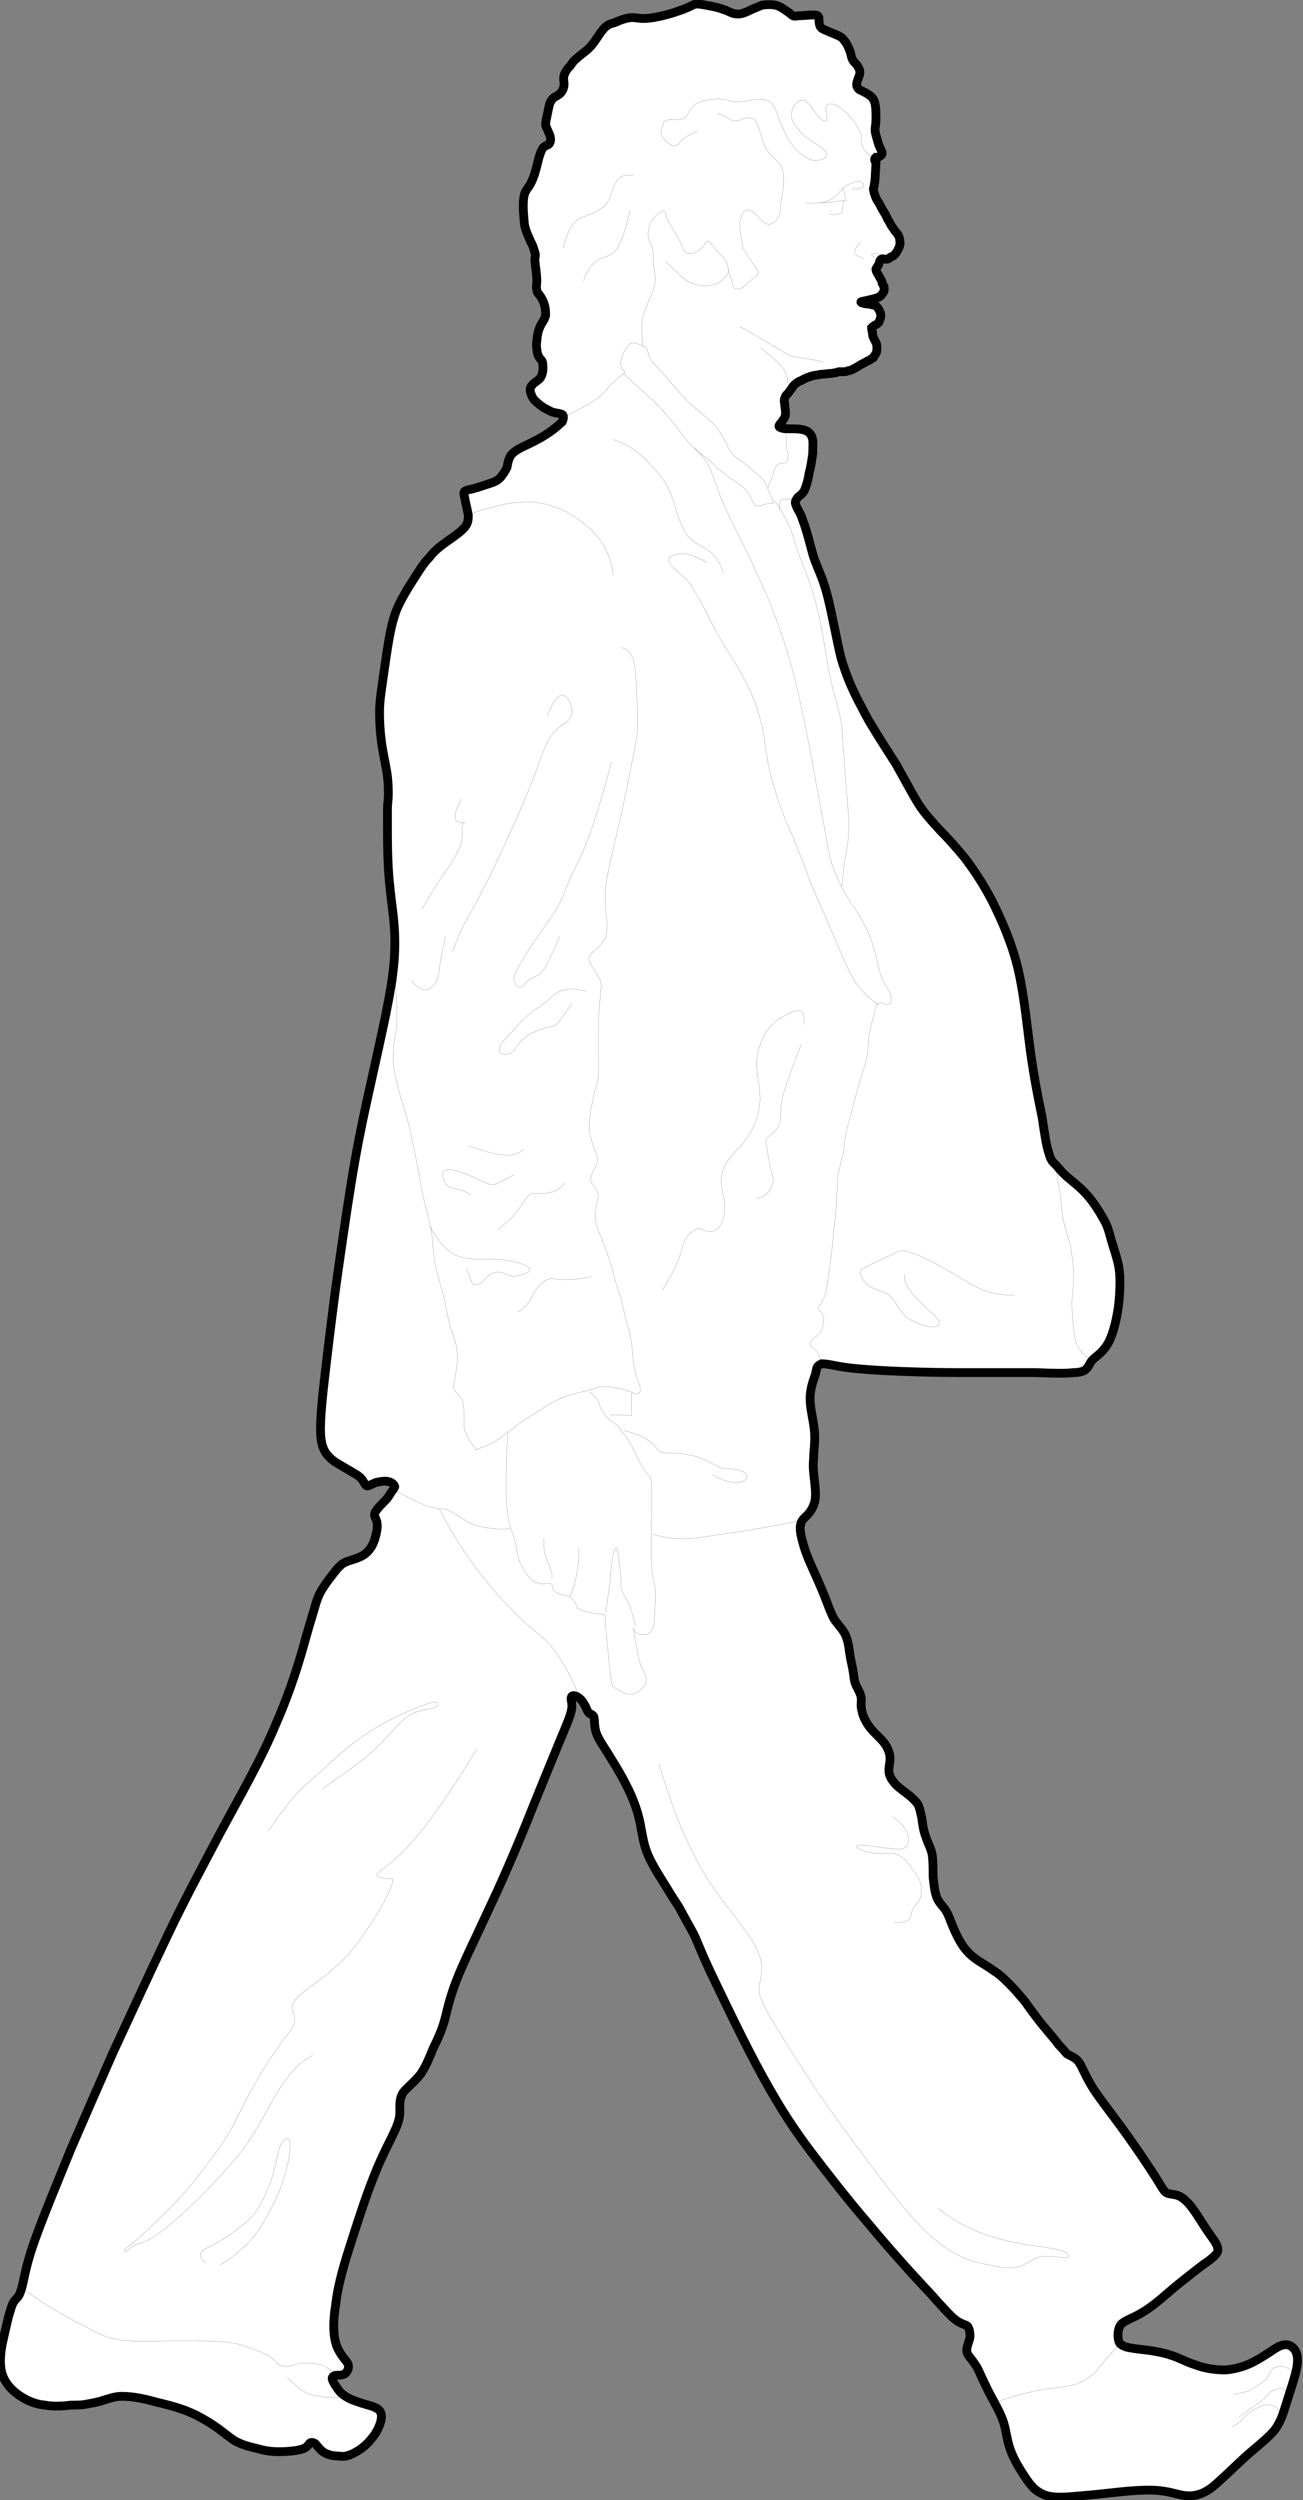 <?xml version="1.0" encoding="utf-8"?>
<!-- Generator: Adobe Illustrator 21.0.0, SVG Export Plug-In . SVG Version: 6.00 Build 0)  -->
<svg version="1.1" xmlns="http://www.w3.org/2000/svg" xmlns:xlink="http://www.w3.org/1999/xlink" x="0px" y="0px"
	 viewBox="0 0 148.3 284.5" style="enable-background:new 0 0 148.3 284.5;" xml:space="preserve">
<rect x="0" y="0" width="148.3" height="284.5" fill="#808080" stroke="none"/>
<style type="text/css">
	.st0{fill:#FFFFFF;stroke:#000000;stroke-miterlimit:10;}
	.st1{fill:none;stroke:#000000;stroke-width:1.500000e-02;stroke-miterlimit:10;}
</style>
<g id="outer">
	<g id="SPLINE_57_">
		<path class="st0" d="M99.4,21.5c0.1,0.6,0.3,1.1,0.5,1.4c0.2,0.3,0.3,0.5,0.5,0.9c0.2,0.3,0.5,0.8,0.6,1.1
			c0.2,0.3,0.3,0.5,0.4,0.7c0.1,0.2,0.3,0.4,0.4,0.6c0.2,0.2,0.3,0.4,0.4,0.5c0.1,0.2,0.2,0.4,0.2,0.6c0,0.2,0.1,0.4,0,0.6
			c0,0.2-0.2,0.5-0.3,0.7c-0.1,0.2-0.3,0.4-0.4,0.5c-0.1,0.1-0.3,0.1-0.4,0.2c-0.1,0.1-0.2,0.2-0.4,0.2c-0.2,0-0.5-0.1-0.6,0
			c-0.2,0.1-0.2,0.4-0.3,0.6c-0.1,0.2-0.2,0.3-0.3,0.5c0,0.1,0,0.2,0.1,0.4c0.1,0.2,0.3,0.5,0.4,0.7c0.1,0.2,0.2,0.3,0.2,0.5
			c0.1,0.1,0.1,0.3,0.2,0.4c0,0.2,0.1,0.3,0,0.5c0,0.2-0.2,0.3-0.3,0.5c-0.1,0.1-0.2,0.2-0.5,0.3c-0.3,0.1-0.8,0.2-1.2,0.3
			c-0.4,0.1-0.7,0.1-0.6,0.2c0.1,0.1,0.5,0.2,0.9,0.2c0.3,0.1,0.6,0.1,0.8,0.2c0.2,0.2,0.4,0.5,0.5,0.8c0.1,0.3,0,0.7-0.1,0.9
			c-0.1,0.3-0.3,0.4-0.5,0.5c-0.2,0.1-0.3,0.2-0.4,0.3c0,0.1,0,0.3,0.1,0.5c0,0.2,0,0.4,0.1,0.6c0.1,0.2,0.2,0.4,0.3,0.6
			c0.1,0.2,0.1,0.4,0.1,0.6c0,0.2,0,0.5-0.1,0.6c-0.1,0.2-0.2,0.3-0.3,0.5c-0.2,0.1-0.4,0.3-0.7,0.4c-0.3,0.2-0.6,0.3-0.9,0.5
			c-0.3,0.2-0.5,0.3-0.7,0.4c-0.2,0.1-0.4,0.2-0.6,0.2c-0.2,0.1-0.3,0.1-0.5,0.1c-0.1,0-0.3,0-0.4,0c-0.1,0-0.2,0-0.4,0.1
			c-0.2,0-0.4,0.1-0.7,0.1c-0.3,0-0.7,0.1-1.1,0.1c-0.4,0.1-0.9,0.1-1.3,0.3c-0.4,0.1-0.7,0.3-0.9,0.4c-0.3,0.1-0.6,0.3-0.8,0.5
			c-0.2,0.2-0.4,0.6-0.6,0.8c-0.1,0.2-0.3,0.3-0.4,0.5c-0.1,0.2-0.2,0.5-0.1,0.8c0,0.3,0.1,0.7,0.1,1c0,0.3,0,0.4-0.1,0.6
			c-0.1,0.2-0.2,0.3-0.3,0.5c-0.1,0.1-0.3,0.3-0.3,0.4c-0.1,0.1-0.1,0.3,0.7,0.4c0,0,0,0,0,0c0.1,0,0.4,0,0.7,0c0.4,0,0.8,0,1.3,0.1
			c0.4,0.1,0.8,0.3,1,0.8c0.2,0.5,0.1,1.2,0.1,1.9c-0.1,0.7-0.2,1.5-0.4,2.2c-0.1,0.7-0.3,1.4-0.5,1.9c-0.2,0.5-0.6,0.7-0.8,0.9
			c-0.2,0.3-0.4,0.5-0.2,0.9c0.1,0.4,0.5,0.8,0.8,1.8c0.4,1,0.8,2.7,1.2,4.1c0.5,1.4,1.1,2.5,1.6,4.5c0.5,2,1,4.8,1.5,6.9
			c0.6,2.1,1.3,3.6,1.9,4.8c0.6,1.1,1,2,1.7,3.1c0.7,1.2,1.7,2.7,2.7,4.3c0.9,1.6,1.8,3.3,2.6,4.6c0.8,1.2,1.6,2,2.4,2.9
			c0.8,0.8,1.7,1.8,2.7,3c1,1.3,2.1,2.9,3.2,5c1.1,2.2,2.3,4.9,3,7.9c0.7,3.1,1,6.5,1.4,9.4c0.4,2.9,0.9,5.4,1.3,7.3
			c0.3,2,0.5,3.4,0.8,4.2c0.2,0.8,0.5,1,0.7,1.2c0.3,0.3,0.5,0.6,0.9,1c0.4,0.4,0.9,0.8,1.5,1.3c0.6,0.5,1.2,1.1,1.8,1.9
			c0.6,0.8,1.2,1.8,1.6,2.6c0.3,0.7,0.4,1.2,0.6,1.9c0.2,0.7,0.6,1.8,0.8,2.8c0.2,1,0.2,2.1,0.1,3.6c-0.1,1.5-0.5,3.6-1.1,4.9
			c-0.6,1.3-1.5,1.8-1.9,2.2c-0.4,0.4-0.4,0.7-0.7,1c-0.2,0.3-0.7,0.5-1.5,0.5c-0.8,0.1-2,0.1-4.3,0c-2.2,0-5.4,0-8.6,0
			c-3.1,0-6.1-0.1-8.2-0.2c-2-0.1-3.1-0.2-4.1-0.3c-1-0.1-2-0.3-2.5-0.4c-0.6-0.1-0.8-0.1-1-0.1c-0.2,0.1-0.4,0.2-0.5,0.4
			c-0.1,0.2-0.1,0.6-0.3,1.1c-0.2,0.6-0.5,1.4-0.5,2.5c0,1.1,0.4,2.5,0.5,3.7c0.1,1.2-0.1,2.2-0.1,3.1c-0.1,0.9,0,1.6,0.1,2.5
			c0.1,0.9,0.2,1.8,0,2.5c-0.2,0.7-0.6,1.2-0.9,1.5c-0.3,0.3-0.6,0.5-0.7,1.1c-0.1,0.5,0.1,1.4,0.4,2.4c0.3,1,0.8,2.1,1.3,3.2
			c0.5,1.1,1,2.3,1.3,3.1c0.3,0.8,0.5,1.3,0.8,1.9c0.4,0.6,1,1.2,1.3,1.8c0.3,0.7,0.4,1.3,0.5,2.1c0.1,0.7,0.3,1.5,0.4,2.1
			c0.1,0.6,0.1,1.1,0.3,1.5c0.2,0.5,0.5,0.9,0.6,1.4c0.1,0.5-0.1,0.9,0.1,1.6c0.1,0.6,0.5,1.4,1,2c0.5,0.6,1.1,1.1,1.5,1.6
			c0.4,0.5,0.7,1.2,0.7,1.8c0,0.6-0.2,1.1-0.1,1.7c0.1,0.5,0.5,1.1,1.1,1.6c0.6,0.5,1.4,1,1.9,1.6c0.5,0.5,0.5,1.1,0.7,1.8
			c0.1,0.7,0.2,1.6,0.5,2.3c0.2,0.7,0.6,1.3,0.7,2c0.1,0.7,0.1,1.6,0.1,2.5c0.1,0.9,0.2,1.9,0.5,2.5c0.3,0.6,0.7,0.9,1,1.4
			c0.3,0.5,0.5,1.2,0.9,2.1c0.4,0.9,0.9,1.9,1.7,2.7c0.8,0.8,1.9,1.3,2.7,1.9c0.8,0.5,1.3,1,1.9,1.6c0.6,0.6,1.1,1.2,1.7,1.9
			c0.5,0.7,1,1.4,1.7,2.3c0.7,0.9,1.7,2,2.2,2.7c0.6,0.6,0.7,0.8,0.9,1c0.3,0.2,0.6,0.3,0.9,0.5c0.3,0.2,0.5,0.4,0.8,1
			c0.3,0.6,0.7,1.5,1.4,2.6c0.8,1.2,1.9,2.6,3,4.1c1.1,1.5,2.2,3.1,3,4.3c0.8,1.2,1.3,2,1.6,2.5c0.3,0.5,0.5,0.8,0.8,0.9
			c0.3,0.1,0.6,0.1,1,0.2c0.4,0.1,0.9,0.4,1.5,1.1c0.6,0.7,1.3,1.9,1.9,2.8c0.6,0.9,1.3,1.7,1.3,2.2c0.1,0.5-0.4,0.9-1.2,1.5
			c-0.9,0.6-2.1,1.6-3.5,2.7c-1.3,1.1-2.6,2.3-3.8,3c-1.1,0.7-2,0.9-2.5,1.4c-0.4,0.5-0.4,1.3-0.3,1.8c0.1,0.5,0.4,0.6,0.9,0.8
			c0.4,0.1,1.1,0.2,2,0.3c0.9,0.1,2.1,0.3,3,0.6c1,0.3,1.8,0.8,2.8,1.1c1,0.4,2.2,0.6,3.5,0.6c1.2-0.1,2.5-0.5,3.5-1.1
			c1.1-0.6,2-1.3,2.6-1.6c0.7-0.3,1.2-0.2,1.6,0.2c0.4,0.4,0.6,1.1,0.4,2.2c-0.2,1.1-0.7,2.5-1.1,3.8c-0.4,1.2-0.6,2.2-1.4,3.3
			c-0.8,1-2.3,2.1-3.6,3.3c-1.3,1.2-2.6,2.5-3.6,3.3c-1.1,0.8-2,1-3,0.9c-0.9-0.1-1.8-0.5-3.3-0.6c-1.5-0.1-3.5,0.1-5.3,0.3
			c-1.7,0.2-3.1,0.3-4.2,0.4c-1.1,0.1-1.8,0.1-2.5,0c-0.7-0.1-1.3-0.4-1.9-0.9c-0.6-0.6-1.1-1.4-1.6-2.2c-0.5-0.8-0.9-1.6-1.2-2.5
			c-0.3-0.9-0.4-2-0.7-2.9c-0.3-0.9-0.8-1.8-1.4-2.9c-0.6-1.1-1.2-2.5-1.6-3.3c-0.5-0.8-0.8-1.1-1-1.4c-0.2-0.3-0.2-0.6-0.1-1
			c0.1-0.4,0.3-0.8,0.3-1.2c0-0.4-0.1-0.9-0.3-1.1c-0.3-0.2-0.6-0.2-1.2-0.6c-0.6-0.4-1.4-1.3-3.1-3.2c-1.8-1.9-4.6-5-7-7.9
			c-2.4-2.8-4.5-5.5-6.4-8c-1.9-2.5-3.5-4.9-5.6-8.7c-2.1-3.8-4.5-8.9-5.9-11.8c-1.4-3-1.6-3.8-2.1-4.7c-0.5-0.9-1.1-2-1.6-2.9
			c-0.6-0.9-1.1-1.7-1.7-2.7c-0.7-1.1-1.5-2.4-1.9-3.5c-0.4-1.1-0.5-2-0.7-3c-0.2-1.1-0.6-2.4-1.2-3.7c-0.6-1.3-1.4-2.7-2.1-3.8
			c-0.7-1.2-1.4-2.1-1.7-2.9c-0.3-0.8-0.2-1.6-0.3-1.9c-0.1-0.3-0.4-0.3-0.6-0.5c-0.2-0.2-0.3-0.7-0.6-1.1c-0.2-0.4-0.6-0.7-0.9-0.8
			c-0.3-0.1-0.5,0-0.5,0.3c0,0.3,0.2,0.7,0,1.5c-0.2,0.8-0.7,1.9-1.4,3.6c-0.7,1.7-1.6,3.9-2.9,7.1c-1.3,3.3-3.1,7.6-4.8,11.2
			c-1.7,3.7-3.2,6.7-4,8.8c-0.8,2.1-1,3.3-1.3,4.4c-0.3,1.1-0.8,2.2-1.3,3.2c-0.4,1-0.8,2-1.4,2.9c-0.6,0.8-1.5,1.5-2,2.1
			c-0.4,0.6-0.4,1.3-0.4,1.8c0,0.5,0.1,1-0.4,2.2c-0.5,1.2-1.6,3.1-2.6,5.7c-1,2.5-2,5.7-2.8,8.2c-0.8,2.5-1.3,4.5-1.5,6.3
			c-0.3,1.8-0.3,3.5,0.1,4.6c0.4,1.1,1.1,1.7,1.3,2.1c0.2,0.5-0.1,0.9-0.3,1.1c-0.3,0.2-0.6,0.2-0.9,0.2c-0.3,0-0.6,0.1-0.6,0.4
			c0.1,0.4,0.5,1,0.9,1.5c0.4,0.4,0.9,0.7,1.4,0.9c0.5,0.2,1.1,0.4,1.8,0.6c0.7,0.2,1.4,0.4,1.5,1.1c0.1,0.7-0.4,1.9-1.1,2.7
			c-0.7,0.9-1.5,1.4-2.1,1.7c-0.6,0.3-1.1,0.4-1.6,0.3c-0.6,0-1.2-0.1-1.7-0.4c-0.5-0.3-0.8-0.8-1-1c-0.3-0.2-0.6-0.2-0.7,0
			c-0.2,0.2-0.2,0.4-0.8,0.6c-0.6,0.2-1.7,0.3-2.6,0.3c-0.9,0-1.6-0.1-2.3-0.3c-0.8-0.2-1.7-0.4-2.3-0.7c-0.7-0.3-1.1-0.7-1.8-1.2
			c-0.6-0.5-1.5-1.1-2.4-1.6c-0.9-0.5-1.8-0.9-2.8-1.2c-0.9-0.3-1.9-0.5-3-0.8c-1.1-0.3-2.3-0.5-3.3-0.5c-0.9,0-1.6,0.3-2.3,0.5
			c-0.6,0.2-1.3,0.3-1.8,0.4c-0.5,0.1-0.9,0.1-1.7,0.1c-0.8,0.1-2,0.2-3,0c-1.1-0.1-2-0.5-2.9-1.1c-0.9-0.6-1.7-1.5-2-2.6
			c-0.3-1.2-0.1-2.7,0.2-3.9c0.3-1.3,0.5-2.3,0.7-2.9c0.2-0.7,0.3-1,0.5-1.3c0.2-0.3,0.6-0.5,0.8-1.3c0.3-0.8,0.4-2.3,1.4-5.2
			c1-2.9,2.8-7.2,4.3-10.9c1.6-3.7,3-6.9,4.8-11c1.9-4.1,4.2-9.1,6.2-13.3c2-4.2,3.8-7.5,5.9-11.5c2.1-3.9,4.7-8.4,6.4-12.5
			c1.8-4.1,2.8-7.6,3.4-9.8c0.6-2.1,0.8-2.7,1-3.4c0.2-0.7,0.4-1.4,0.9-2.2c0.5-0.8,1.3-1.8,1.7-2.3c0.5-0.5,0.6-0.6,1.1-0.8
			c0.5-0.2,1.5-0.4,2.1-0.9c0.6-0.5,0.9-1.1,1.1-1.8c0.2-0.7,0.3-1.3,0.2-1.8c-0.1-0.4-0.4-0.7-0.2-1.1c0.2-0.4,0.9-1.1,1.3-1.5
			c0.4-0.5,0.5-0.8,0.7-1c0.1-0.2,0.3-0.4,0.2-0.5c-0.1-0.2-0.3-0.4-0.7-0.5c-0.4-0.1-0.9,0-1.4,0.1c-0.5,0.2-0.8,0.4-1,0.4
			c-0.2,0-0.3-0.3-0.5-0.6c-0.2-0.3-0.5-0.6-1.1-0.9c-0.6-0.4-1.6-0.9-2.3-1.4c-0.7-0.6-1.3-1.2-1.4-2.9c-0.1-1.7,0.2-4.4,0.6-7.8
			c0.4-3.4,0.9-7.6,1.5-11.7c0.6-4.2,1.2-8.3,1.8-11.7c0.6-3.4,1.2-6.1,1.8-8.8c0.6-2.7,1.2-5.4,1.7-7.8c0.5-2.5,0.9-4.8,1-6.7
			c0.1-1.9,0-3.5-0.2-5.1c-0.2-1.6-0.4-3.2-0.5-4.9c-0.1-1.7-0.1-3.5-0.1-4.6c0-1.2,0-1.7,0-2.2c0-0.5,0.1-1,0.1-1.6
			c0-0.5,0-1.1-0.1-2c-0.1-0.9-0.4-2.2-0.6-3.4c-0.2-1.3-0.3-2.6-0.3-4c0-1.4,0.3-3,0.5-4.5c0.2-1.4,0.4-2.8,0.6-3.9
			c0.2-1.1,0.4-2,0.8-3.1c0.4-1,1.1-2.2,1.8-3.3c0.7-1.1,1.3-2.1,2-2.8c0.6-0.8,1.3-1.3,2-1.8c0.7-0.5,1.6-1.1,2-1.6
			c0.4-0.5,0.4-0.9,0.4-1.4c-0.1-0.5-0.2-1-0.3-1.4c-0.1-0.5-0.2-0.9-0.2-1.1c0-0.2,0.2-0.3,0.7-0.4c0.5-0.1,1.4-0.4,2-0.6
			c0.6-0.2,1-0.3,1.4-0.7c0.3-0.3,0.6-0.8,0.8-1.2c0.1-0.4,0.1-0.7,0.3-1.1c0.1-0.3,0.4-0.7,1.4-1.2c1-0.5,2.8-1.2,4.6-2.9
			c0.3-0.7,0-0.9-0.2-0.9c-0.3-0.1-0.6-0.1-0.9-0.2c-0.3-0.1-0.6-0.3-1-0.5c-0.3-0.2-0.7-0.5-1-0.8c-0.3-0.3-0.4-0.6-0.5-0.9
			c-0.1-0.3-0.1-0.6,0.2-0.9c0.2-0.3,0.7-0.5,0.9-0.8c0.2-0.3,0.3-0.7,0.3-1c0-0.3,0-0.7-0.1-0.9c-0.1-0.2-0.4-0.4-0.5-0.8
			c-0.1-0.4-0.2-1-0.1-1.5c0.1-1.5,0.6-2,0.8-2.4c0.1-0.1,0.1-0.3,0.2-0.5c0-0.3,0-0.7-0.1-1.1c-0.1-0.4-0.3-0.8-0.5-1.1
			c-0.2-0.3-0.4-0.4-0.4-0.7c-0.1-0.3,0-0.6,0-1c0-1.1-0.3-2.3-0.2-2.7c0-0.1,0.1-0.2,0-0.5c-0.1-0.3-0.2-0.8-0.5-1.3
			c-0.2-0.5-0.5-1-0.7-1.9c-0.1-0.9-0.2-2.2-0.1-3c0.1-0.8,0.3-0.9,0.4-1.1c1.1-1.4,1.1-3.4,1.7-4.5c0.1-0.2,0.2-0.3,0.4-0.4
			c0.2-0.1,0.4-0.1,0.5-0.4c0.1-0.2,0.1-0.6-0.1-1c-0.1-0.3-0.3-0.6-0.4-1c0-0.3,0.1-0.7,0.2-1.2c0.1-0.5,0.2-1,0.3-1.3
			c0.2-0.4,0.4-0.6,0.6-0.7c0.2-0.1,0.4-0.2,0.6-0.4c0.2-0.2,0.4-0.6,0.4-1c0-0.4-0.1-0.7,0-1c0.1-0.4,0.4-0.8,0.7-1.1
			c0.2-0.3,0.4-0.6,0.8-0.9c0.4-0.4,1.1-0.8,1.6-1.4c0.5-0.6,0.9-1.3,1.3-1.8c0.4-0.5,0.8-0.7,1.3-0.8C71,2.1,71.6,2,72,2
			c0.4,0,0.7,0.1,1,0.1c1.6,0.1,4.7-0.9,5.8-1.5c0.2-0.1,0.4-0.2,1-0.1c0.6,0.1,1.8,0.3,2.3,0.5c0.6,0.2,0.6,0.2,0.8,0.3
			c0.2,0.1,0.6,0.3,1.1,0.3c0.4,0,0.9-0.2,1.3-0.4c0.4-0.2,0.9-0.4,1.4-0.6c0.5-0.1,1.2-0.1,1.6,0c0.4,0.1,0.7,0.3,1,0.5
			c0.3,0.2,0.6,0.4,0.8,0.6c0.2,0.1,0.2,0.2,0.7,0.1c0.5,0,1.3-0.1,1.8-0.1c0.5,0,0.5,0.1,0.6,0.3c0,0.2,0,0.6,0.1,0.9
			c0.1,0.3,0.3,0.4,0.8,0.6c0.4,0.2,1,0.4,1.4,0.6c0.4,0.2,0.6,0.5,0.8,0.8c0.2,0.3,0.4,0.8,0.5,1.1c0.1,0.4,0.1,0.6,0.3,0.9
			c0.2,0.3,0.5,0.5,0.6,0.8c0.2,0.3,0.2,0.6,0.1,0.9c-0.1,0.3-0.3,0.7-0.3,1c0,0.3,0.1,0.4,0.3,0.6c0.2,0.1,0.4,0.2,0.8,0.4
			c0.3,0.2,0.7,0.4,0.9,0.9c0.2,0.5,0.2,1.4,0.2,2c0,0.6-0.1,0.9-0.1,1.3c0,0.4,0.2,0.9,0.3,1.3c0.1,0.4,0.2,0.6,0.3,0.8
			c0.1,0.2,0.2,0.4,0.2,0.5c0,0.2-0.1,0.3-0.3,0.4c-0.1,0.1-0.2,0.1-0.4,0.1c-0.1,0.1-0.3,0.2,0,0.6c-0.1,1.7-0.1,2.2-0.2,2.5
			C99.5,21.3,99.4,21.4,99.4,21.5z"/>
	</g>
</g>
<g id="inner">
	<g id="SPLINE">
		<path class="st1" d="M70.7,73.7c1.6,0.3,1.6,2.4,1.7,4.2c0.1,1.7,0.2,3,0.2,4.2c0,1.2-0.2,2.3-0.5,3.8c-0.3,1.5-0.7,3.5-1.2,5.9
			c-0.5,2.4-1.3,5.4-1.6,7.1c-0.4,1.7-0.4,2.2-0.4,2.9c0,0.7,0,1.5,0.1,2.4c0.1,0.9,0.2,1.8-0.1,2.5c-0.3,0.7-1,1.3-1.5,1.7
			c-0.4,0.4-0.5,0.8-0.2,1.3c0.3,0.5,0.8,1.2,1.1,1.8c0.2,0.6,0.1,1.1,0,2.1c-0.1,1-0.2,2.4-0.2,3.5c0,1.1,0,2,0,2.8
			c0,0.8,0.1,1.6,0,2.3c0,0.7-0.2,1.2-0.4,1.9c-0.2,0.7-0.3,1.6-0.5,2.4c-0.1,0.8-0.2,1.6-0.1,2.3c0.1,0.7,0.3,1.2,0.5,1.8
			c0.2,0.5,0.4,1,0.4,1.4c0,0.4-0.2,0.7-0.4,1.1c-0.2,0.4-0.4,0.8-0.4,1.1c0,0.3,0.2,0.5,0.4,0.8c0.2,0.3,0.4,0.5,0.5,1
			c0,0.4-0.2,1-0.3,1.6c-0.1,0.6-0.1,1.2,0.1,1.8c0.2,0.7,0.5,1.4,0.9,2.4c0.4,1,0.8,2.3,1.1,3.5c0.3,1.1,0.7,2.1,0.9,3
			c0.2,0.9,0.4,1.7,0.6,2.4c0.2,0.8,0.4,1.5,0.5,2.3c0.1,0.8,0.1,1.8,0.3,2.6c0.1,0.8,0.4,1.5,0.6,2c0.1,0.5,0.1,0.9-0.1,1
			c-0.2,0.1-0.7-0.1-1.2-0.3c-0.5-0.2-1.1-0.3-1.6-0.4c-0.5-0.1-1-0.1-1.4-0.1c-0.4,0-0.7,0.2-1.5,0.4c-0.7,0.2-1.9,0.4-2.8,0.8
			c-0.9,0.3-1.7,0.8-2.5,1.3c-0.8,0.5-1.6,1-2.3,1.5c-0.7,0.5-1.2,0.9-1.8,1.3c-0.6,0.5-1.2,1.1-3.5,1.9"/>
	</g>
	<g id="SPLINE_1_">
		<path class="st1" d="M54.2,165c-1.3-1.8-1.3-2.2-1.4-2.6c0-0.5,0-1,0-1.6c0-0.6,0-1.1-0.2-1.5c-0.2-0.4-0.6-0.7-0.8-1
			c-0.2-0.3-0.2-0.5-0.1-1c0.1-0.5,0.2-1.2,0.3-1.9c0.1-0.7,0.1-1.5-0.1-2.4c-0.2-0.9-0.6-1.8-0.8-2.6c-0.2-0.8-0.3-1.5-0.5-2.4
			c-0.2-0.9-0.5-1.9-0.8-3c-0.3-1-0.4-2.1-0.5-2.9c-0.1-0.8-0.1-1.4-0.2-2.1c-0.1-0.7-0.4-1.6-0.9-3.7c-0.4-2.1-1-5.4-1.5-7.5
			c-0.5-2.2-0.9-3.2-1.2-4.3c-0.3-1.1-0.6-2.3-0.7-3.4c-0.1-1,0-1.9,0.1-2.7c0.1-0.8,0.3-1.6,0.3-2.8c0-1.3-0.3-3,0-5.1"/>
	</g>
	<g id="SPLINE_2_">
		<path class="st1" d="M2.7,260.5c3.1,2.3,5,3.2,6.3,3.9c1.4,0.7,2.2,1.2,3.1,1.5c0.9,0.3,1.8,0.5,3,0.5c1.3,0.1,2.9,0,4.1,0
			c1.2,0,1.9,0,3.1,0c1.1,0,2.7,0,4,0.2c1.3,0.2,2.4,0.7,3.2,1c0.8,0.3,1.3,0.6,1.5,0.8c0.3,0.2,0.4,0.4,0.6,0.6
			c0.2,0.2,0.6,0.3,1,0.3c0.3,0,0.7-0.1,1-0.2c0.3-0.1,0.6-0.2,1.3-0.2c0.7,0,1.9,0,3.2,1.2"/>
	</g>
	<g id="SPLINE_3_">
		<path class="st1" d="M25,257.8c2.8-1.8,3.9-3.1,4.8-4.6c0.9-1.5,1.7-3,2.2-4.4c0.5-1.3,0.7-2.3,0.9-3.3c0.1-0.9,0.2-1.8,0-2.1
			c-0.2-0.2-0.7,0.1-1,0.8c-0.3,0.7-0.4,1.7-0.7,2.8c-0.3,1.1-0.8,2.4-1.3,3.4c-0.5,0.9-0.9,1.6-1.6,2.2c-0.7,0.7-1.6,1.3-2.4,1.9
			c-0.8,0.5-1.6,1-2.1,1.2c-0.6,0.3-0.9,0.4-1,0.8c0,0.4,0.3,0.9,0.7,1"/>
	</g>
	<g id="SPLINE_4_">
		<path class="st1" d="M45,169.6c3.5,2,4.4,2,5,2.1c0.6,0,1,0.1,1.5,0.4c0.5,0.3,1.1,0.7,1.6,1c0.5,0.3,1,0.5,2,0.7
			c1,0.2,2.4,0.3,3,0.1"/>
	</g>
	<g id="SPLINE_5_">
		<path class="st1" d="M65.7,192.5c-1.7-3.9-3-5.3-4-6.2c-1-0.9-1.6-1.2-3.6-3.3c-2-2-5.3-5.8-8.1-11.3"/>
	</g>
	<g id="SPLINE_6_">
		<path class="st1" d="M57.8,163c-0.2,3-0.2,4.1-0.2,4.9c0,0.8,0,1.5,0,2.1c0,0.6,0,1.1,0.1,1.7c0.1,0.6,0.2,1.4,0.4,2.1
			c0.2,0.7,0.5,1.3,0.6,1.9c0.1,0.6,0.2,1.2,0.3,1.6c0.1,0.5,0.4,0.9,0.6,1.3c0.3,0.4,0.5,0.8,0.8,1.1c0.3,0.3,0.7,0.4,1,0.5
			c0.3,0.1,0.6,0,0.8,0c0.3,0,0.5,0,0.6,0.1c0.1,0.1,0,0.3,0.1,0.5c0.1,0.2,0.5,0.5,0.8,0.6c0.3,0.1,0.6,0.2,0.8,0.2
			c0.2,0,0.3,0,0.3,0c0.1,0.1,0.2,0.2,0.3,0.3c0.1,0.1,0.2,0.2,0.3,0.4c0.1,0.2,0.2,0.4,0.3,0.6c0.1,0.2,0.2,0.2,0.4,0.3
			c0.1,0.1,0.3,0.1,0.5,0.2c0.3,0.1,0.7,0.1,1,0.2c0.4,0,0.7,0.1,0.9,0.1c0.2,0,0.3,0.1,0.3,0.1c0,0.1,0.1,0.1,0.1,0.3
			c0,0.1,0,0.3,0,0.9c0.1,0.6,0.2,1.8,0.3,2.9c0.1,1.1,0.2,2.2,0.3,2.8c0.1,0.7,0.1,0.9,0.2,1.1c0.1,0.2,0.3,0.3,0.5,0.4
			c0.2,0.1,0.5,0.3,0.7,0.4c0.2,0.1,0.4,0.2,0.6,0.2c0.2,0,0.4,0,0.5,0c0.2,0,0.4-0.1,0.6-0.3c0.2-0.1,0.4-0.3,0.6-0.5
			c0.2-0.2,0.3-0.3,0.3-0.5c0.1-0.2,0.1-0.4,0-0.7c-0.1-0.3-0.3-0.7-0.5-1.1c-0.2-0.4-0.2-0.8-0.4-1.4c-0.1-0.7-0.3-1.6-0.4-2.2
			c-0.1-0.6-0.1-0.9-0.1-0.9s0,0.3,0.2,0.5c0.2,0.2,0.5,0.3,0.7,0.3c0.2,0,0.4,0,0.6,0c0.2-0.1,0.4-0.2,0.5-0.4
			c0.1-0.2,0.2-0.4,0.3-0.6c0-0.2,0.1-0.4,0.1-1c0-0.6,0.1-1.6,0.1-2.4c0-0.8-0.1-1.4-0.2-1.8c-0.1-0.4-0.2-0.7-0.2-1.4
			c-0.1-0.7-0.1-1.8-0.1-3.3c0-1.5,0.1-3.2,0.1-4.4c0-1.2,0-1.8-0.1-2.3c-0.1-0.4-0.4-0.6-0.6-0.9c-0.2-0.2-0.4-0.5-0.7-1.1
			s-0.7-1.5-1.1-2.2c-0.4-0.7-0.7-1-0.9-1.3c-0.2-0.3-0.4-0.6-0.7-0.8c-0.2-0.2-0.5-0.3-0.8-0.6c-0.3-0.3-0.7-0.8-0.9-1.2
			c-0.2-0.4-0.2-0.7-0.4-1c-0.2-0.3-0.6-0.7-0.9-0.9"/>
	</g>
	<g id="SPLINE_7_">
		<path class="st1" d="M53.8,58.4c4.6-1.6,6.8-1.4,8.4-1c1.6,0.4,2.5,0.9,3.9,1.9c1.4,1.1,3.3,2.7,3.7,6.2"/>
	</g>
	<g id="SPLINE_8_">
		<path class="st1" d="M46.8,111.6c1.3,1.5,2,1.1,2.5,0.6c0.5-0.5,0.6-1.2,0.7-1.9c0.1-0.7,0.2-1.5,0.7-3.7"/>
	</g>
	<g id="SPLINE_9_">
		<path class="st1" d="M52.5,90.9c-1.2,2.3-0.6,2.6-0.2,2.7c0.4,0.1,0.6,0,0.6,0s-0.2,0.1-0.3,0.5c0,0.4,0.1,1-0.1,1.8
			c-0.2,0.8-0.8,1.8-1.4,2.7c-0.6,0.9-1.3,1.8-3.1,4.9"/>
	</g>
	<g id="SPLINE_10_">
		<path class="st1" d="M62.3,81.5c0.9-2.5,1.6-2.6,2.1-2.2c0.5,0.4,0.7,1.2,0.7,1.8c0,0.5-0.3,0.8-0.8,1.2c-0.5,0.3-1.2,0.8-1.8,1.8
			c-0.6,1-1.1,2.7-2,5c-0.9,2.3-2.3,5.3-3.4,7.8c-1.2,2.5-2.2,4.5-3,6c-0.8,1.5-1.5,2.4-2.6,5.4"/>
	</g>
	<g id="SPLINE_11_">
		<path class="st1" d="M69.6,86.7c-2.5,9.4-3.6,10.9-4.2,12.2c-0.7,1.3-1,2.4-1.6,3.7c-0.7,1.3-1.7,2.7-2.6,4
			c-0.9,1.2-1.5,2.3-2,3.1c-0.5,0.8-0.8,1.4-0.7,1.9c0.1,0.5,0.5,0.8,0.8,0.8c0.3-0.1,0.4-0.5,0.8-0.8c0.3-0.3,0.9-0.5,1.3-0.7
			c0.4-0.3,0.7-0.7,2.3-4.3"/>
	</g>
	<g id="SPLINE_12_">
		<path class="st1" d="M66.7,112.8c-2.7-0.7-3.6,0.3-4.4,1.1c-0.9,0.7-1.7,1.2-2.4,1.8c-0.7,0.6-1.3,1.4-1.8,1.9
			c-0.5,0.6-0.9,0.9-1.1,1.3c-0.2,0.4-0.3,0.8,0,1c0.3,0.2,0.9,0.1,1.2-0.1c0.4-0.2,0.5-0.6,0.8-1c0.3-0.4,0.8-0.8,1.3-1.1
			c0.5-0.3,1.1-0.5,1.7-0.7c0.6-0.1,1.1-0.2,1.5-0.6c0.4-0.4,0.7-1,1.6-2.2"/>
	</g>
	<g id="SPLINE_13_">
		<path class="st1" d="M53.3,130.4c3,1,5,1.6,6.3,0.4"/>
	</g>
	<g id="SPLINE_14_">
		<path class="st1" d="M58.5,133.7c-1.8,0.9-2.1,1.2-2.5,1.1c-0.4,0-0.9-0.3-1.8-0.7c-0.9-0.4-2.1-0.9-2.8-1c-0.7-0.1-1,0.1-1,0.5
			c0,0.4,0.1,0.9,0.4,1.2c0.3,0.3,0.6,0.4,1.1,0.5c0.5,0.1,1,0.2,1.7,0.7"/>
	</g>
	<g id="SPLINE_15_">
		<path class="st1" d="M64.3,134.6c-0.9,1.2-2.1,1.2-2.8,1.2c-0.7,0-1-0.1-1.3,0.2c-0.3,0.3-0.7,0.9-1.1,1.5c-0.4,0.6-1,1.3-2.4,2.4
			"/>
	</g>
	<g id="SPLINE_16_">
		<path class="st1" d="M48.9,139.6c1.7,2.8,2.8,3.3,3.8,3.5c0.9,0.2,1.7,0.2,2.4,0.2c0.7,0,1.5,0,2.4,0.1c0.9,0.1,2,0.4,2.5,0.7
			c0.5,0.3,0.3,0.6-0.1,0.8c-0.5,0.2-1.2,0.4-1.7,0.3c-0.5-0.1-0.8-0.3-1.2-0.4c-0.4-0.1-0.9,0-1.3,0.3c-0.4,0.3-0.6,0.6-0.9,0.9
			c-0.3,0.2-0.7,0.3-1,0.1c-0.2-0.2-0.3-0.8-0.7-1.7"/>
	</g>
	<g id="SPLINE_17_">
		<path class="st1" d="M67.3,145.3c-3.2,0.6-3.9,0.2-4.5,0.2c-0.6,0-1.2,0.5-1.6,1c-0.4,0.5-0.5,0.9-0.9,1.5
			c-0.4,0.6-1.1,1.3-1.4,1.3"/>
	</g>
	<g id="SPLINE_18_">
		<path class="st1" d="M64.5,47.3c2.8-1.4,3.5-1.9,4-2.4c0.5-0.5,0.8-0.9,1.1-1.2c0.3-0.3,0.6-0.5,0.8-0.7c0.2-0.2,0.4-0.3,0.5-0.4
			c0.1-0.1,0.2-0.2,0.2-0.3c0-0.1-0.1-0.1-0.2-0.2c-0.1-0.1-0.2-0.2-0.2-0.4c-0.1-0.2-0.1-0.4,0-0.8c0.1-0.3,0.2-0.7,0.4-1
			c0.2-0.3,0.4-0.6,0.6-0.8c0.3-0.1,0.6-0.1,0.8,0c0.2,0.1,0.3,0.1,0.5,0.2c0.2,0.1,0.5,0.2,0.6,0.4c0.1,0.2,0.2,0.6,0.4,1.1
			c0.3,0.5,0.8,1,1.7,2c0.8,0.9,2,2.3,2.8,3.1c0.9,0.8,1.4,1.2,2,1.7c0.6,0.5,1.2,1.1,1.5,1.7c0.4,0.6,0.6,1,0.8,1.5
			c0.2,0.4,0.5,0.8,0.8,1.1c0.3,0.3,0.8,0.6,1.2,0.9c0.4,0.3,0.8,0.7,1.2,1c0.4,0.3,0.8,0.7,1,1c0.2,0.3,0.3,0.7,0.5,1.1
			c0.2,0.4,0.4,0.9,0.5,1.1c0.1,0.3,0,0.3-0.1,0.3c-0.1,0-0.2,0-0.3,0c-0.1,0-0.3,0-0.5,0.1c-0.1,0-0.2,0-0.4,0.1
			c-0.2,0-0.4,0.1-0.5,0.1c-0.2,0-0.3,0-0.4-0.3c-0.2-0.3-0.4-0.9-0.8-1.4c-0.4-0.5-1-0.9-1.6-1.3c-0.6-0.4-1.2-0.9-1.7-1.3
			c-0.5-0.4-0.8-0.8-1.2-1.1c-0.5-0.4-1.1-0.8-1.6-1.3c-0.5-0.5-1-1.1-1.6-1.9c-0.6-0.8-1.3-1.7-1.9-2.3c-0.6-0.7-1.1-1.2-1.6-1.6
			c-0.5-0.5-1.1-0.9-2.8-2.6"/>
	</g>
	<g id="SPLINE_19_">
		<path class="st1" d="M74.3,174.6c3.1,0.9,5,0.4,7.1,0.1c2.1-0.3,4.5-0.6,10-1.7"/>
	</g>
	<g id="SPLINE_20_">
		<path class="st1" d="M93.3,155.4c0.2-1.5-0.6-1.8-0.9-2.1c-0.3-0.3-0.2-0.6,0.1-0.9c0.3-0.3,0.8-0.5,1-1c0.2-0.5,0.3-1.2,0.2-1.6
			c-0.1-0.4-0.3-0.6-0.5-0.7c-0.1-0.1-0.2-0.2,0-0.4c0.1-0.2,0.5-0.7,0.7-1.3c0.2-0.7,0.3-1.6,0.5-2.9c0.2-1.4,0.4-3.2,0.5-4.6
			c0.2-1.4,0.3-2.4,0.3-3.4c0.1-1,0.1-2,0.2-2.9c0.2-0.9,0.4-1.8,0.6-2.5c0.1-0.7,0.1-1.3,0.4-2.6c0.3-1.3,0.9-3.4,1.3-4.9
			c0.4-1.5,0.8-2.3,0.9-3.1c0.2-0.8,0.2-1.6,0.3-2.4c0.1-0.8,0.3-1.7,0.5-2.4c0.2-0.7,0.3-1.3,0.5-1.5c0.2-0.2,0.4-0.1,0.7,0
			c0.3,0.1,0.7,0.2,0.8-0.1c0.1-0.3,0-0.9-0.2-1.3c-0.2-0.4-0.5-0.7-0.8-1.4c-0.3-0.7-0.5-1.8-0.8-3c-0.3-1.1-0.7-2.2-1.2-3.1
			c-0.4-0.9-0.9-1.6-1.6-2.6c-0.6-1.1-1.5-2.5-2-4c-0.5-1.5-0.7-3.1-1-4.7c-0.3-1.6-0.6-3.1-1-5.3c-0.4-2.2-0.9-5-1.5-7.8
			c-0.6-2.8-1.3-5.6-2.1-8c-0.8-2.4-1.6-4.5-2.4-6.2c-0.8-1.8-1.5-3.3-2.2-4.7c-0.7-1.4-1.4-2.8-1.9-3.9c-0.5-1.1-0.9-2-1.3-3.2
			c-0.4-1.2-0.9-2.7-2.4-3.9"/>
	</g>
	<g id="SPLINE_21_">
		<path class="st1" d="M100,114.4c-2-1.5-2.8-2.7-3.4-4c-0.6-1.2-1.1-2.5-1.6-3.6c-0.5-1.2-1-2.4-1.5-3.5c-0.5-1.1-0.9-2.1-1.3-3
			c-0.3-0.9-0.6-1.6-0.9-2.4c-0.3-0.8-0.7-1.7-1.2-3c-0.6-1.3-1.3-3-1.8-4.7c-0.5-1.6-0.9-3.2-1.1-4.6c-0.2-1.4-0.3-2.7-0.8-4.2
			c-0.4-1.5-1.1-3.1-1.8-4.3c-0.6-1.2-1.2-2.1-1.9-3.2c-0.7-1.1-1.4-2.4-2.1-3.8c-0.7-1.4-1.4-2.7-2.1-3.7c-0.7-0.9-1.4-1.3-1.9-1.8
			c-0.4-0.4-0.6-0.8-0.4-1.1c0.2-0.3,0.8-0.5,1.4-0.5c0.6,0,1.1,0.1,2.9,1"/>
	</g>
	<g id="SPLINE_22_">
		<path class="st1" d="M82.3,65.2c-0.6-2.1-1.8-2.7-2.6-3.1c-0.8-0.5-1.3-0.8-1.7-1.5c-0.4-0.7-0.8-1.7-1.1-2.7
			c-0.3-1-0.6-2-1.1-2.8c-0.5-0.9-1.3-1.7-2.1-2.6c-0.9-0.9-1.9-1.8-4-2.5"/>
	</g>
	<g id="SPLINE_23_">
		<path class="st1" d="M73.2,39.4c-0.4-2.4,0-3.6,0.3-4.3c0.3-0.8,0.5-1.3,0.7-1.7c0.2-0.5,0.3-0.9,0.4-1.4c0-0.5-0.1-1-0.2-1.7
			c-0.1-0.6,0-1.4-0.1-1.9c-0.1-0.5-0.4-0.9-0.5-1.3c-0.1-0.4,0-0.9,0.1-1.3c0.1-0.4,0.3-0.8,0.6-1.1c0.3-0.3,0.8-0.7,1-0.7
			c0.2,0,0.3,0.3,0.3,0.6c0.1,0.3,0.2,0.5,0.6,1.1c0.3,0.6,0.8,1.4,1.1,2c0.3,0.6,0.3,0.8,0.5,1c0.2,0.2,0.6,0.2,1,0.1
			c0.3-0.1,0.6-0.4,0.9-0.6c0.2-0.3,0.4-0.5,0.5-0.7c0.1-0.1,0.2-0.1,0.5,0.2c0.3,0.3,0.6,0.8,0.9,1.1c0.3,0.3,0.5,0.4,0.7,0.7
			c0.2,0.3,0.4,0.9,0.4,1.3c0,0.4-0.3,0.7-0.6,1c-0.3,0.3-0.7,0.5-1.1,0.6c-0.4,0.1-0.9,0.2-1.4,0.1c-0.6-0.1-1.2-0.3-1.7-0.6
			c-0.4-0.3-0.7-0.5-1-0.9c-0.4-0.3-0.8-0.7-1.4-1.3"/>
	</g>
	<g id="SPLINE_24_">
		<path class="st1" d="M75.4,146.8c2-3.2,2.1-4.4,2.4-5.3c0.3-0.9,1-1.4,1.4-1.6c0.4-0.2,0.6-0.1,0.9,0.1c0.4,0.1,1,0.3,1.5-0.1
			c0.5-0.4,0.9-1.4,0.9-2.5c0-1.1-0.5-2.2-0.4-3.2c0-1,0.5-1.9,1.2-2.7c0.7-0.8,1.5-1.5,2.1-2.6c0.6-1.1,1.1-2.5,1.1-3.9
			c0-1.4-0.4-2.7-0.4-4.1c0.1-1.4,0.6-2.8,1.3-3.7c0.6-0.9,1.4-1.4,2.3-1.8c0.9-0.5,2-1,1.8,1.2"/>
	</g>
	<g id="SPLINE_25_">
		<path class="st1" d="M91.2,118.8c-1.6,4.2-2,5.4-2.2,6.4c-0.2,1-0.1,1.7-0.2,2.3c-0.1,0.6-0.4,1-0.7,1.3c-0.3,0.3-0.6,0.5-0.8,0.7
			c-0.2,0.2-0.2,0.5,0,1.2c0.1,0.7,0.3,1.9,0.5,2.6c0.2,0.7,0.3,0.9,0.1,1.5c-0.2,0.6-0.6,1.4-1.9,1.6"/>
	</g>
	<g id="SPLINE_26_">
		<path class="st1" d="M71.9,158.5c-0.1,2.4,0,2.5,0,2.5c0,0.1,0,0.1-0.2,0.1c-0.2,0-0.5-0.1-2.3-0.1"/>
	</g>
	<g id="SPLINE_27_">
		<path class="st1" d="M71,162.8c2.2,0.5,2.9,1.2,3.4,1.6c0.4,0.5,0.6,0.8,1,0.9c0.4,0.1,1,0,1.9,0.1c0.9,0.1,2,0.3,2.8,0.7
			c0.8,0.3,1.3,0.7,1.8,0.9c0.5,0.2,1.1,0.1,1.8,0.2c0.7,0.1,1.5,0.5,1.3,1c-0.3,0.5-1.6,1-3.9-0.4"/>
	</g>
	<g id="SPLINE_28_">
		<path class="st1" d="M120,132.1c0.8,4,0.8,5.5,1,6.6c0.2,1.1,0.5,1.8,0.8,2.9c0.2,1.1,0.4,2.6,0.4,3.8c0,1.2-0.2,2-0.2,2.9
			c0,0.9,0.1,2,0.2,2.9c0.1,0.9,0.2,1.7,0.7,2.4c0.5,0.7,1.4,1.4,1.7,1"/>
	</g>
	<g id="SPLINE_29_">
		<path class="st1" d="M95.8,100.9c0.3-3.2,0.6-4.2,0.7-5c0.1-0.9,0.1-1.8,0.1-2.8c-0.1-1.1-0.2-2.4-0.3-3.7c-0.1-1.4-0.2-2.8-0.3-4
			c-0.1-1.1-0.1-2-0.2-2.8c-0.1-0.8-0.3-1.6-0.6-2.7c-0.3-1.1-0.7-2.5-1-4.3c-0.3-1.8-0.6-3.9-1.1-5.9c-0.4-1.9-1-3.6-1.5-4.9
			c-0.5-1.3-0.9-2.2-1.1-3c-0.3-0.8-0.4-1.5-0.8-2.2c-0.3-0.7-0.8-1.4-1.5-2.6"/>
	</g>
	<g id="SPLINE_30_">
		<path class="st1" d="M87.4,55.5c0.7-1.8,0.8-2.2,1-2.5c0.2-0.2,0.4-0.3,0.6-0.3c0.2,0,0.5,0,0.6-0.2c0.1-0.2,0.1-0.6,0.1-0.9
			c-0.1-0.3-0.2-0.5-0.2-0.8c0-0.3,0-0.6,0-2.1"/>
	</g>
	<g id="SPLINE_31_">
		<path class="st1" d="M88.7,58c0-0.7,0.1-0.8,0.1-1c0.1-0.1,0.2-0.2,0.3-0.2c0.1,0,0.3,0,0.4,0c0.1,0,0.3,0,0.5,0
			c0.2,0,0.6-0.1,1-0.5"/>
	</g>
	<g id="SPLINE_32_">
		<path class="st1" d="M86.6,39.6c1.9,1.5,2.4,2.1,2.7,2.6c0.3,0.5,0.4,1,0.4,1.9"/>
	</g>
	<g id="SPLINE_33_">
		<path class="st1" d="M140.2,276.2c1-0.5,1.3-1.1,1.8-1.5c0.5-0.4,1.1-0.7,1.6-0.9c0.5-0.2,0.8-0.2,1.3,0c0.5,0.2,1.2,0.6,0.3,2.4"
			/>
	</g>
	<g id="SPLINE_34_">
		<path class="st1" d="M141,275.1c1.5-1.2,2.1-1.5,2.6-1.9c0.4-0.3,0.7-0.7,1-1c0.3-0.2,0.7-0.3,0.9-0.4c0.2,0,0.4-0.1,0.6,0.1
			c0.3,0.1,0.7,0.4,0.4,1.4"/>
	</g>
	<g id="SPLINE_35_">
		<path class="st1" d="M113.5,273.3c4.3-1.4,5.9-1.5,7.1-1.6c1.1-0.2,1.8-0.3,2.4-0.6c0.6-0.3,1.3-0.7,1.7-1.2
			c0.4-0.4,0.7-0.9,1.3-1.6c0.7-0.7,1.8-1.7,1.6-3.2"/>
	</g>
	<g id="SPLINE_36_">
		<path class="st1" d="M40.4,272.7c-2.7,0.3-3.4,0.1-4,0c-0.6-0.1-1.1-0.1-1.7-0.5c-0.6-0.3-1.3-1-2-1.6"/>
	</g>
	<g id="SPLINE_37_">
		<path class="st1" d="M147.5,270.3c-0.7-0.8-1.2-1-1.7-1c-0.4,0-0.8,0.1-1,0.3c-0.2,0.2-0.3,0.5-0.4,0.7c-0.1,0.2-0.2,0.3-0.3,0.5
			c-0.2,0.1-0.4,0.3-0.7,0.5c-0.3,0.2-0.6,0.4-0.9,0.6c-0.3,0.2-0.7,0.3-2.1,0.6"/>
	</g>
	<g id="SPLINE_38_">
		<path class="st1" d="M54.3,199c-6.5,10.7-9.2,12.5-10.5,13.5c-1.2,0.9-1,1-0.7,1.1c0.3,0.1,0.8,0.2,1.1,0.2c0.3,0,0.6-0.1,0.5,0.3
			c-0.1,0.5-0.5,1.5-1.3,2.9c-0.8,1.4-2.1,3.3-3,4.5c-0.9,1.2-1.6,1.8-2.4,2.5c-0.8,0.7-1.7,1.4-2.7,2.1c-0.9,0.7-1.8,1.4-2,2
			c-0.2,0.7,0.4,1.3,0.2,2c-0.1,0.7-0.9,1.5-1.8,2.8c-0.9,1.3-2.1,3.1-3,4.8c-0.9,1.6-1.6,3.1-2.4,4.6c-0.8,1.4-1.8,2.8-2.8,4.1
			c-1,1.4-2.1,2.7-3.5,4.2c-1.4,1.4-3,3-4,3.9c-1,0.9-1.5,1.2-1.7,1.4c-0.2,0.2-0.2,0.4,0.1,0.3c0.2-0.1,0.6-0.6,1.2-0.8
			c0.5-0.2,1.2-0.2,3.2-1.8c2.1-1.6,5.5-5,7.8-7.7c2.3-2.7,3.3-4.9,4.5-7c1.2-2.1,2.7-4.2,4.5-5"/>
	</g>
	<g id="SPLINE_39_">
		<path class="st1" d="M61.9,175c-0.1,1.4,0.2,2.3,0.5,2.9c0.3,0.7,0.5,1.1,0.4,1.8"/>
	</g>
	<g id="SPLINE_40_">
		<path class="st1" d="M65.9,176.2c0,2-0.3,3.8-1,5.4"/>
	</g>
	<g id="SPLINE_41_">
		<path class="st1" d="M72.3,185c-0.6-2.6-0.9-2.8-1.1-3.2c-0.2-0.3-0.4-0.7-0.5-1.1c-0.1-0.3,0-0.6,0-0.9c0-0.3-0.1-0.5-0.1-1.1
			c-0.1-0.6-0.2-1.6-0.3-2.1c-0.1-0.5-0.2-0.5-0.3-0.3c-0.1,0.2-0.2,0.6-0.3,1.1c-0.1,0.5-0.1,1-0.2,1.6c0,0.7-0.1,1.5-0.6,4.5"/>
	</g>
	<g id="SPLINE_42_">
		<path class="st1" d="M115.4,147.4c-3.2,0-4.6-1.1-6.3-2.1c-1.6-1-3.5-2-4.7-2.5c-1.2-0.5-1.7-0.5-2.1-0.4
			c-0.4,0.1-0.8,0.4-1.5,0.7c-0.7,0.3-1.7,0.8-2.3,1.1c-0.6,0.3-0.7,0.5-0.5,0.9c0.1,0.4,0.5,1,1,1.3c0.5,0.3,1.2,0.5,1.7,0.7
			c0.5,0.2,0.8,0.6,1.2,1.1c0.3,0.5,0.6,1.2,1.4,1.8c0.8,0.5,2,1,2.7,1c0.8,0,1.1-0.3,0.8-0.8c-0.3-0.5-1.2-1.1-2.1-2.1
			c-1-0.9-2-2.2-1.7-3.1"/>
	</g>
	<g id="SPLINE_43_">
		<path class="st1" d="M101.6,29.1c-1.2,0-1.5-0.2-1.8-0.2c-0.2-0.1-0.4,0-0.5,0c-0.1,0-0.1,0-0.1,0.1c0,0,0,0.1,0.2,0.2
			c0.1,0.1,0.3,0.2,0.4,0.1"/>
	</g>
	<g id="SPLINE_44_">
		<path class="st1" d="M98.3,29.4c-1-0.3-1.1-0.6-1-0.9c0.1-0.3,0.3-0.7,0.7-0.9"/>
	</g>
	<g id="SPLINE_45_">
		<path class="st1" d="M75,200.7c3,10.3,6.1,14.1,8.1,16.7c2,2.6,2.9,3.9,3.3,5c0.4,1.1,0.3,1.9,0.2,2.6c-0.1,0.7-0.3,1.2-0.2,1.7
			c0.1,0.6,0.4,1.3,1.4,3.1c1.1,1.8,2.9,4.7,5.5,8.6c2.7,3.9,6.2,8.6,8.8,11.9c2.6,3.2,4.4,4.8,6,5.8c1.6,1,3,1.4,4.3,1.6
			c1.3,0.3,2.5,0.5,3.4,0.3c0.9-0.2,1.7-1,2.7-1.2c1-0.2,2.4,0.2,2.9,0.1c0.5-0.1,0.2-0.6-1-0.9c-1.2-0.3-3.3-0.4-5.8-1
			c-2.6-0.6-5.6-1.8-7.8-3.7"/>
	</g>
	<g id="SPLINE_46_">
		<path class="st1" d="M79.4,14.9c-1.8,0.8-1.9,1.2-2.1,1.4c-0.2,0.3-0.5,0.4-0.9,0.2c-0.4-0.2-0.9-0.7-1.1-1.1
			c-0.2-0.4,0-0.7,0.1-1c0.1-0.3,0.1-0.6,0.4-0.7c0.3-0.1,0.8-0.1,1.2-0.1c0.4,0,0.8,0,1-0.2c0.2-0.2,0.4-0.7,0.7-1.1
			c0.3-0.4,0.6-0.6,1.3-0.8c0.7-0.2,1.6-0.3,2.3-0.2c0.7,0.1,1,0.3,1.5,0.3c0.5,0,1.2-0.1,1.6-0.2c0.5-0.1,0.8-0.1,1.2-0.1
			c0.4,0,0.8,0.1,1.2,0.4c0.3,0.3,0.6,1,0.8,1.7c0.3,0.7,0.6,1.4,0.9,2.1c0.4,0.7,0.9,1.3,1.3,1.7c0.5,0.4,0.9,0.7,1.3,0.9
			c0.4,0.2,0.8,0.2,1.2,0.1c0.4-0.1,0.7-0.2,0.8-0.5c0-0.2-0.2-0.6-0.6-0.9c-0.4-0.3-0.9-0.6-1.5-1c-0.6-0.4-1.2-1.1-1.6-1.7
			c-0.4-0.6-0.4-1.2-0.2-1.7c0.2-0.5,0.6-0.9,1-1c0.4-0.1,0.7,0.3,1.1,0.7c0.3,0.5,0.7,1,1.1,1.4c0.3,0.3,0.7,0.4,0.7,0.1
			c0.1-0.3-0.2-1-0.1-1.4c0.1-0.4,0.5-0.5,1.2-0.2c0.6,0.3,1.4,1.1,1.9,1.7c0.5,0.7,0.8,1.2,0.9,1.7c0.1,0.5,0,1.1,0.3,1.5
			c0.2,0.5,0.8,0.9,1.4,0.9"/>
	</g>
	<g id="SPLINE_47_">
		<path class="st1" d="M71.7,23.9c-1,4.7-1.9,5-2.7,5.3c-0.9,0.3-1.8,0.6-2.6,2.8"/>
	</g>
	<g id="SPLINE_48_">
		<path class="st1" d="M72.1,20c-1.7-0.4-2.1,0.8-2.4,1.7c-0.3,0.9-0.6,1.5-1.1,1.9c-0.5,0.4-1.2,0.7-2,1c-0.8,0.3-1.7,0.5-2.5,3.6"
			/>
	</g>
	<g id="SPLINE_49_">
		<path class="st1" d="M97.8,20.6c-1.5,0.3-1.9,0.9-2.3,1.3c-0.4,0.5-0.8,0.8-1.4,1c-0.6,0.2-1.4,0.3-2.4,0.2"/>
	</g>
	<g id="SPLINE_50_">
		<path class="st1" d="M95.9,21.4c0.3,0.7,0.3,1.1,0.4,1.3"/>
	</g>
	<g id="SPLINE_51_">
		<path class="st1" d="M96.4,22.8c-1,0-2.1,0.4-3.1,0.2"/>
	</g>
	<g id="SPLINE_52_">
		<path class="st1" d="M96,22.8c-0.1,0.8-0.1,1-0.1,1.2c0,0.2-0.1,0.2-0.3,0.3c-0.2,0.1-0.6,0.2-1.2,0.1"/>
	</g>
	<g id="SPLINE_53_">
		<path class="st1" d="M97.8,20.6c0.6,0.3,0.6,0.6,0.4,0.7c-0.2,0.2-0.5,0.2-1.3,0.2"/>
	</g>
	<g id="SPLINE_54_">
		<path class="st1" d="M93.7,41.2c-1.1-0.3-2.1-0.4-2.7-0.5c-0.7-0.1-1.1-0.2-1.4-0.4c-0.4-0.2-0.7-0.4-1.2-0.7
			c-0.5-0.3-1.2-0.7-1.9-1.1c-0.8-0.5-1.7-1.1-2.3-1.3"/>
	</g>
	<g id="SPLINE_55_">
		<path class="st1" d="M101.5,206.7c1.6,1,2,2.2,1.9,2.9c-0.1,0.7-0.6,0.9-1.7,0.8c-1-0.1-2.4-0.3-3.3-0.4c-0.8-0.1-1.1,0.1-0.8,0.3
			c0.3,0.2,1,0.5,1.9,0.6c0.8,0.1,1.8-0.1,2.5,0.1c0.7,0.2,1.3,0.9,1.7,1.5c0.4,0.6,0.8,1,1,1.6c0.2,0.6,0.2,1.2,0.1,1.7
			c-0.1,0.4-0.3,0.7-0.5,0.9c-0.2,0.3-0.5,0.6-0.6,1.1c-0.1,0.5-0.1,1-1.9,1"/>
	</g>
	<g id="SPLINE_56_">
		<path class="st1" d="M30.5,208.4c2.6-3.7,3.4-4.5,4.3-5.3c0.9-0.8,1.9-1.6,2.9-2.6c1-0.9,2.1-1.9,3.6-2.9c1.4-1,3.2-2,4.8-2.7
			c1.6-0.7,2.9-1.2,3.4-1.2c0.6,0,0.4,0.5-0.3,0.7c-0.7,0.2-1.8,0.2-2.9,1c-1.1,0.8-2.2,2.4-3.9,3.9c-1.7,1.6-4.2,3.1-5.7,4.3"/>
	</g>
	<g id="SPLINE_58_">
		<path class="st1" d="M81.6,12.9c0.6,0.1,1.1,0.5,1.5,0.7c0.4,0.2,0.7,0.2,1,0.1c0.3-0.1,0.7-0.3,1.1-0.3c0.3,0,0.6,0.1,0.8,0.3
			c0.2,0.3,0.3,0.7,0.5,1.3c0.2,0.6,0.4,1.5,0.8,2.1c0.4,0.6,1,1,1.4,1.5c0.4,0.5,0.5,1.2,0.5,2c0,0.8-0.2,1.7-0.3,2.4
			c-0.1,0.7-0.1,1.1-0.2,1.4c-0.1,0.3-0.2,0.6-0.5,0.8s-0.5,0.4-0.9,0.3c-0.3-0.1-0.7-0.5-1-0.8c-0.3-0.4-0.7-0.7-1-0.8
			c-0.3-0.1-0.6,0.1-0.8,0.4c-0.2,0.4-0.3,0.9-0.3,1.5c0,0.6,0.2,1.3,0.4,2.7"/>
	</g>
	<g id="SPLINE_59_">
		<path class="st1" d="M84.7,28.4c0.6,1.2,1.1,1.7,1.3,2c0.2,0.3,0.3,0.5,0.3,0.6c0,0.1-0.1,0.3-0.2,0.4c-0.1,0.1-0.3,0.2-0.5,0.4
			c-0.3,0.2-0.6,0.5-0.8,0.7c-0.2,0.2-0.3,0.3-0.5,0.3c-0.2,0.1-0.5,0.1-0.7,0c-0.2-0.1-0.2-0.2-0.2-0.4c0-0.2-0.1-0.3-0.5-1.6"/>
	</g>
</g>
</svg>
